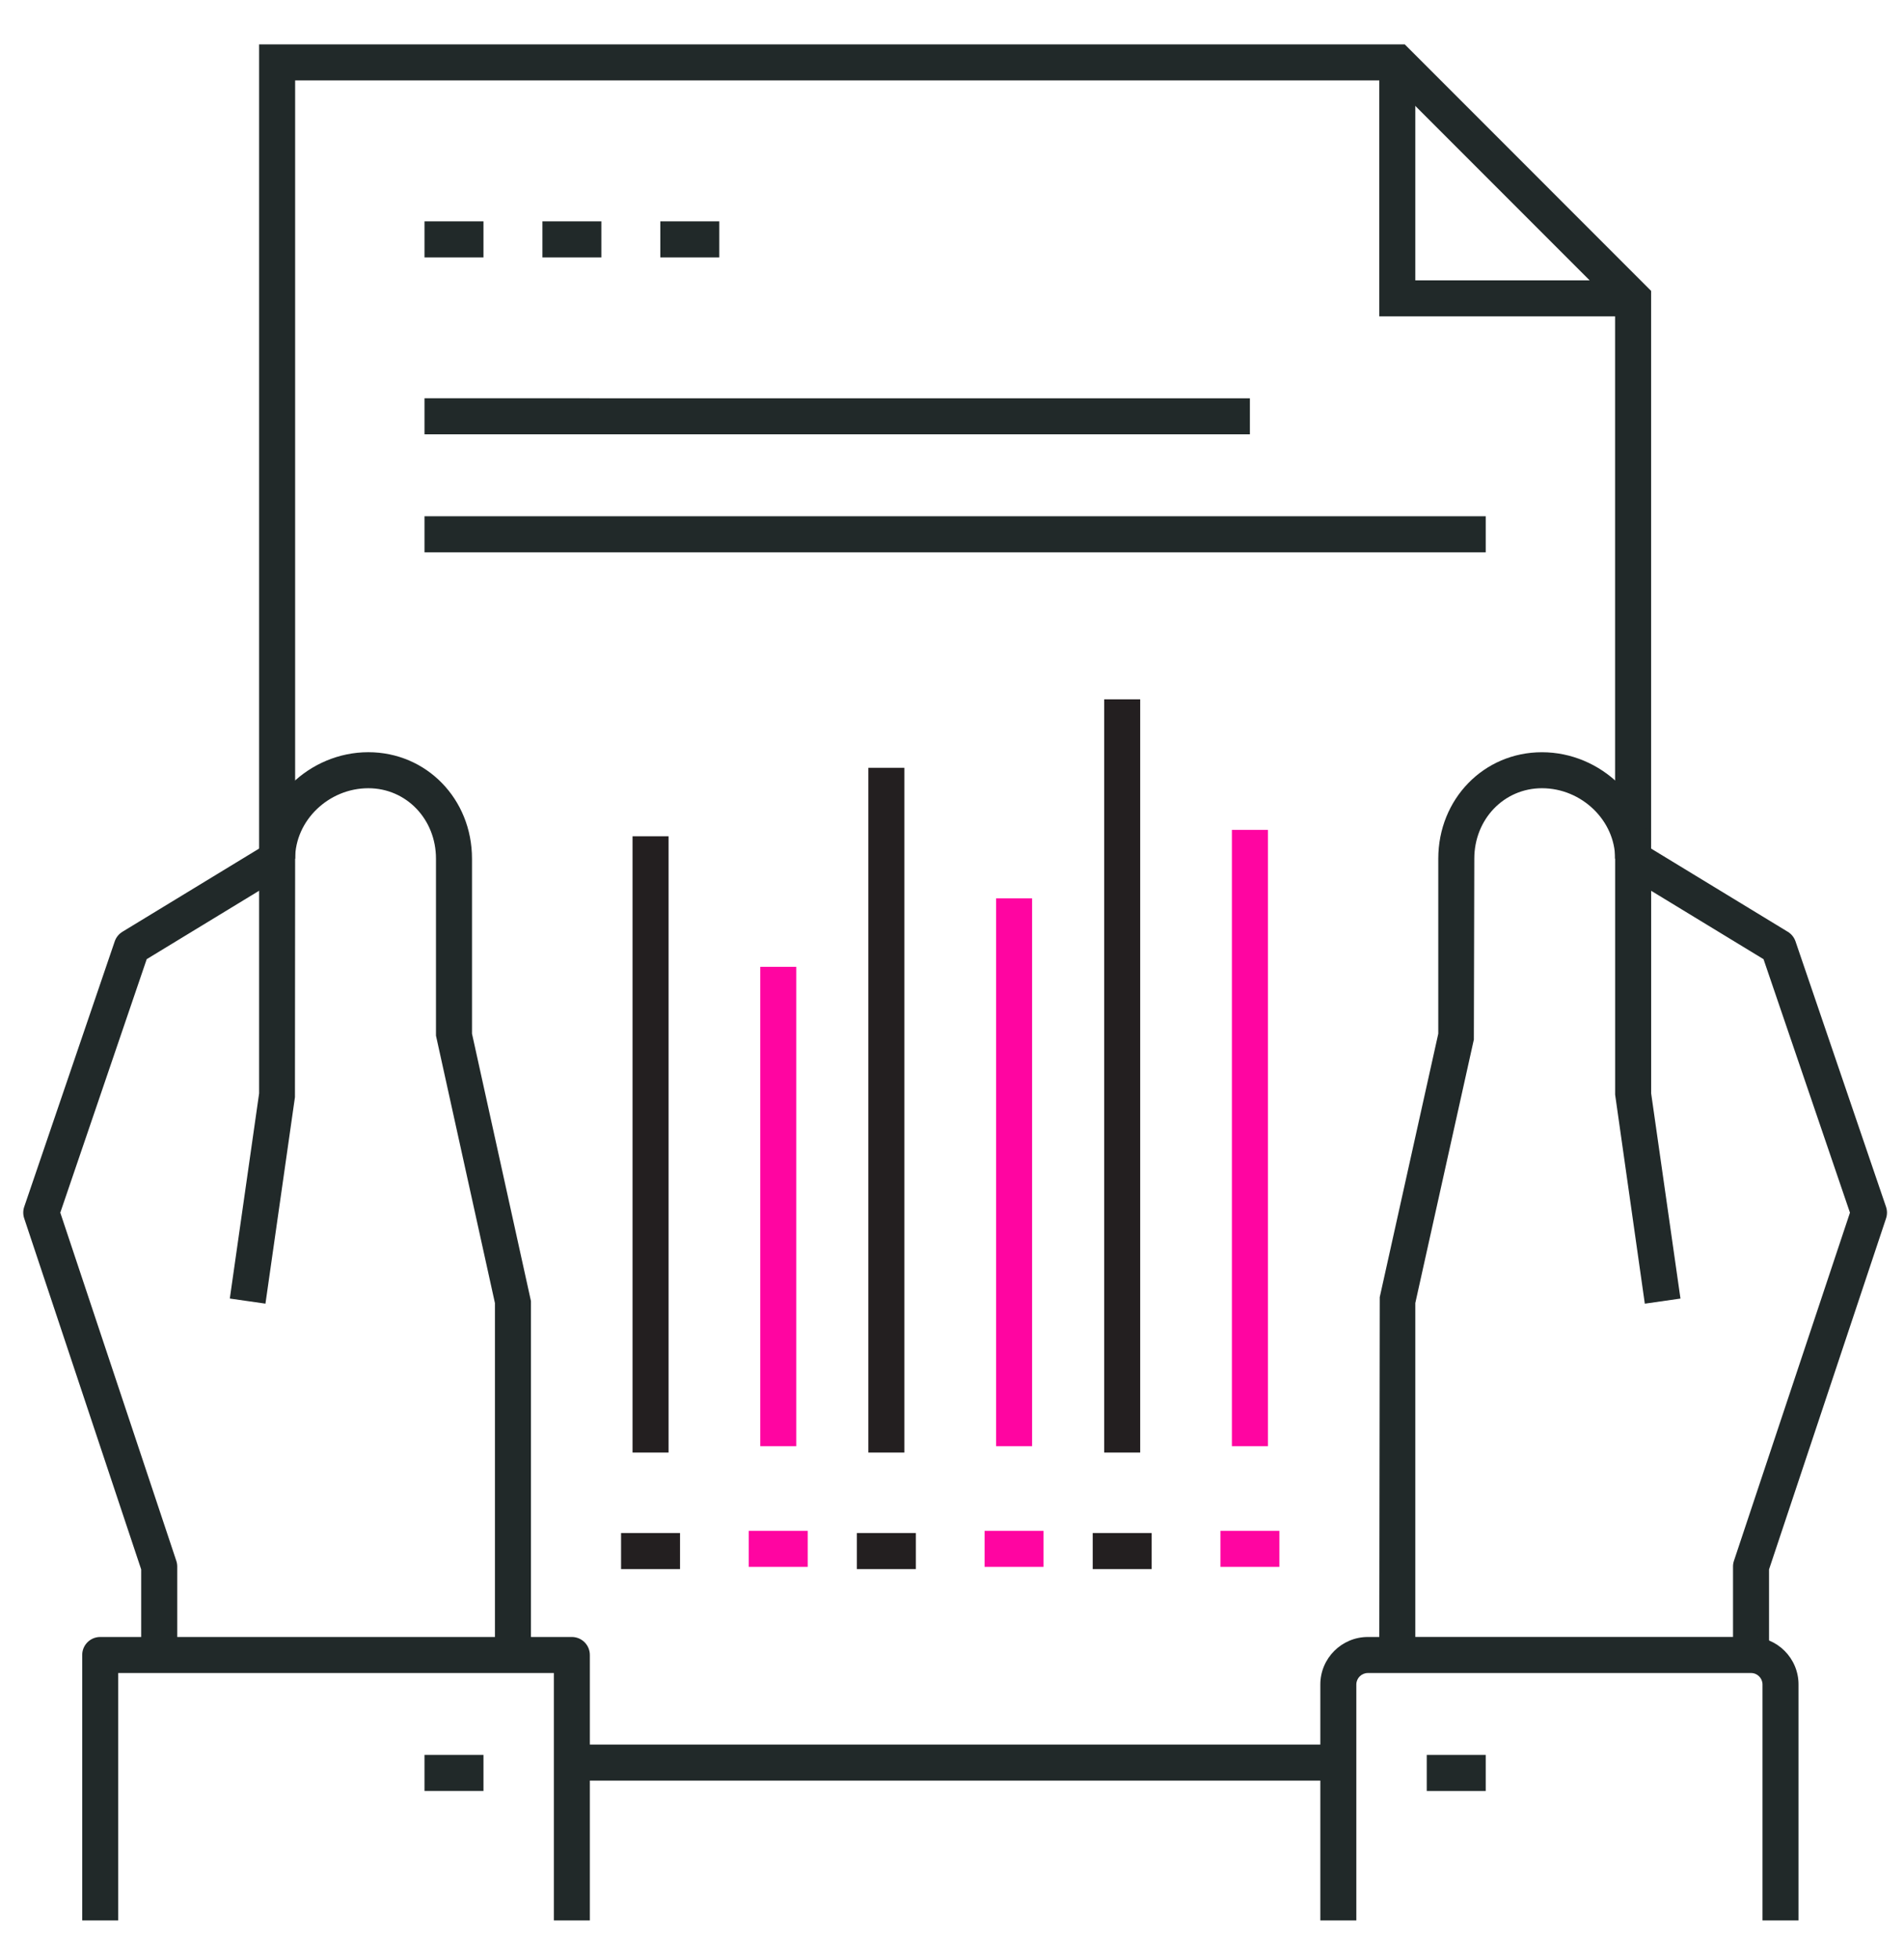 <?xml version="1.0" encoding="utf-8"?>
<!-- Generator: Adobe Illustrator 15.0.2, SVG Export Plug-In . SVG Version: 6.00 Build 0)  -->
<!DOCTYPE svg PUBLIC "-//W3C//DTD SVG 1.1//EN" "http://www.w3.org/Graphics/SVG/1.1/DTD/svg11.dtd">
<svg version="1.1" id="Layer_1" xmlns="http://www.w3.org/2000/svg" xmlns:xlink="http://www.w3.org/1999/xlink" x="0px" y="0px"
	 width="81.667px" height="84px" viewBox="-49.748 -4.499 81.667 84" enable-background="new -49.748 -4.499 81.667 84"
	 xml:space="preserve">
<g>
	<rect x="-24.601" y="70.294" fill="#212929" width="32.164" height="1.545"/>
</g>
<g>
	<g>
		<polygon fill="#212929" points="21.072,32.315 19.527,32.315 19.527,8.612 9.865,-1.051 -37.089,-1.051 -37.089,32.315 
			-38.634,32.315 -38.634,-2.596 10.505,-2.596 21.072,7.972 		"/>
	</g>
	<g>
		<path fill="#212929" d="M-42.147,66.454h-1.545v-3.668l-5.019-15.054c-0.053-0.16-0.053-0.334,0.002-0.493l3.882-11.38
			c0.058-0.171,0.175-0.316,0.33-0.411l6.234-3.793l0.803,1.32l-5.995,3.647l-3.707,10.868l4.976,14.926
			c0.026,0.079,0.04,0.161,0.04,0.244V66.454z"/>
	</g>
	<g>
		<path fill="#212929" d="M-26.974,66.646h-1.545v-15.28l-2.529-11.465v-7.586c0-1.694-1.274-3.021-2.901-3.021
			c-1.702,0-3.14,1.383-3.14,3.021l-0.008,10.225l-1.265,8.851l-1.529-0.219l1.257-8.796V32.315c0-2.475,2.145-4.565,4.685-4.565
			c2.493,0,4.446,2.005,4.446,4.565v7.501l2.529,11.465V66.646z"/>
	</g>
	<g>
		<path fill="#212929" d="M-24.446,77.834h-1.545V67.227h-18.686v10.607h-1.545v-11.38c0-0.427,0.346-0.772,0.772-0.772h20.23
			c0.427,0,0.772,0.346,0.772,0.772V77.834z"/>
	</g>
</g>
<g>
	<rect x="-31.54" y="70.739" fill="#212929" width="2.529" height="1.545"/>
</g>
<g>
	<g>
		<path fill="#212929" d="M26.13,66.454h-1.545v-3.793c0-0.083,0.013-0.165,0.04-0.244l4.976-14.926l-3.707-10.868l-5.995-3.647
			l0.803-1.32l6.234,3.793c0.155,0.094,0.271,0.24,0.33,0.411l3.882,11.38c0.055,0.159,0.055,0.333,0.002,0.493L26.13,62.786V66.454
			z"/>
	</g>
	<g>
		<path fill="#212929" d="M27.395,77.834H25.85V67.719c0-0.271-0.22-0.492-0.491-0.492H8.921c-0.271,0-0.493,0.221-0.493,0.492
			v10.115H6.884V67.719c0-1.123,0.914-2.037,2.038-2.037h0.491l0.019-14.568l2.511-11.296v-7.502c0-2.56,1.954-4.565,4.447-4.565
			c2.539,0,4.684,2.091,4.684,4.565v10.061l1.257,8.796l-1.529,0.219l-1.273-8.96V32.315c0-1.637-1.438-3.021-3.139-3.021
			c-1.627,0-2.902,1.327-2.902,3.021l-0.019,7.754l-2.511,11.296v14.315h14.401c1.123,0,2.036,0.914,2.036,2.037V77.834z
			 M13.978,72.285h-2.529V70.74h2.529V72.285z M20.3,9.064H9.413V-1.823h1.545V7.52H20.3V9.064z"/>
	</g>
</g>
<g>
	<path fill="#212929" d="M13.978,19.18H-31.54v-1.545h45.518V19.18z M3.863,14.121H-31.54v-1.545H3.863V14.121z M-18.896,6.535
		h-2.529V4.99h2.529V6.535z M-23.954,6.535h-2.528V4.99h2.528V6.535z M-29.011,6.535h-2.529V4.99h2.529V6.535z"/>
</g>
<g>
	<path fill="#FF05A1" d="M5.127,62.678H2.599v-1.545h2.528V62.678z M-4.988,62.678h-2.529v-1.545h2.529V62.678z M-15.103,62.678
		h-2.529v-1.545h2.529V62.678z M4.636,57.501H3.091V31.08h1.545V57.501z M-5.479,57.501h-1.545V34.015h1.545V57.501z
		 M-15.594,57.501h-1.545v-20.55h1.545V57.501z"/>
</g>
<g>
	<path fill="#231F20" d="M-0.842,57.775h-1.545V25.482h1.545V57.775z M-10.957,57.775h-1.545V28.418h1.545V57.775z M-21.072,57.775
		h-1.545V31.354h1.545V57.775z"/>
</g>
<g>
	<path fill="#231F20" d="M-0.35,62.772h-2.529v-1.545h2.529V62.772z M-10.465,62.772h-2.529v-1.545h2.529V62.772z M-20.58,62.772
		h-2.529v-1.545h2.529V62.772z"/>
</g>
</svg>
